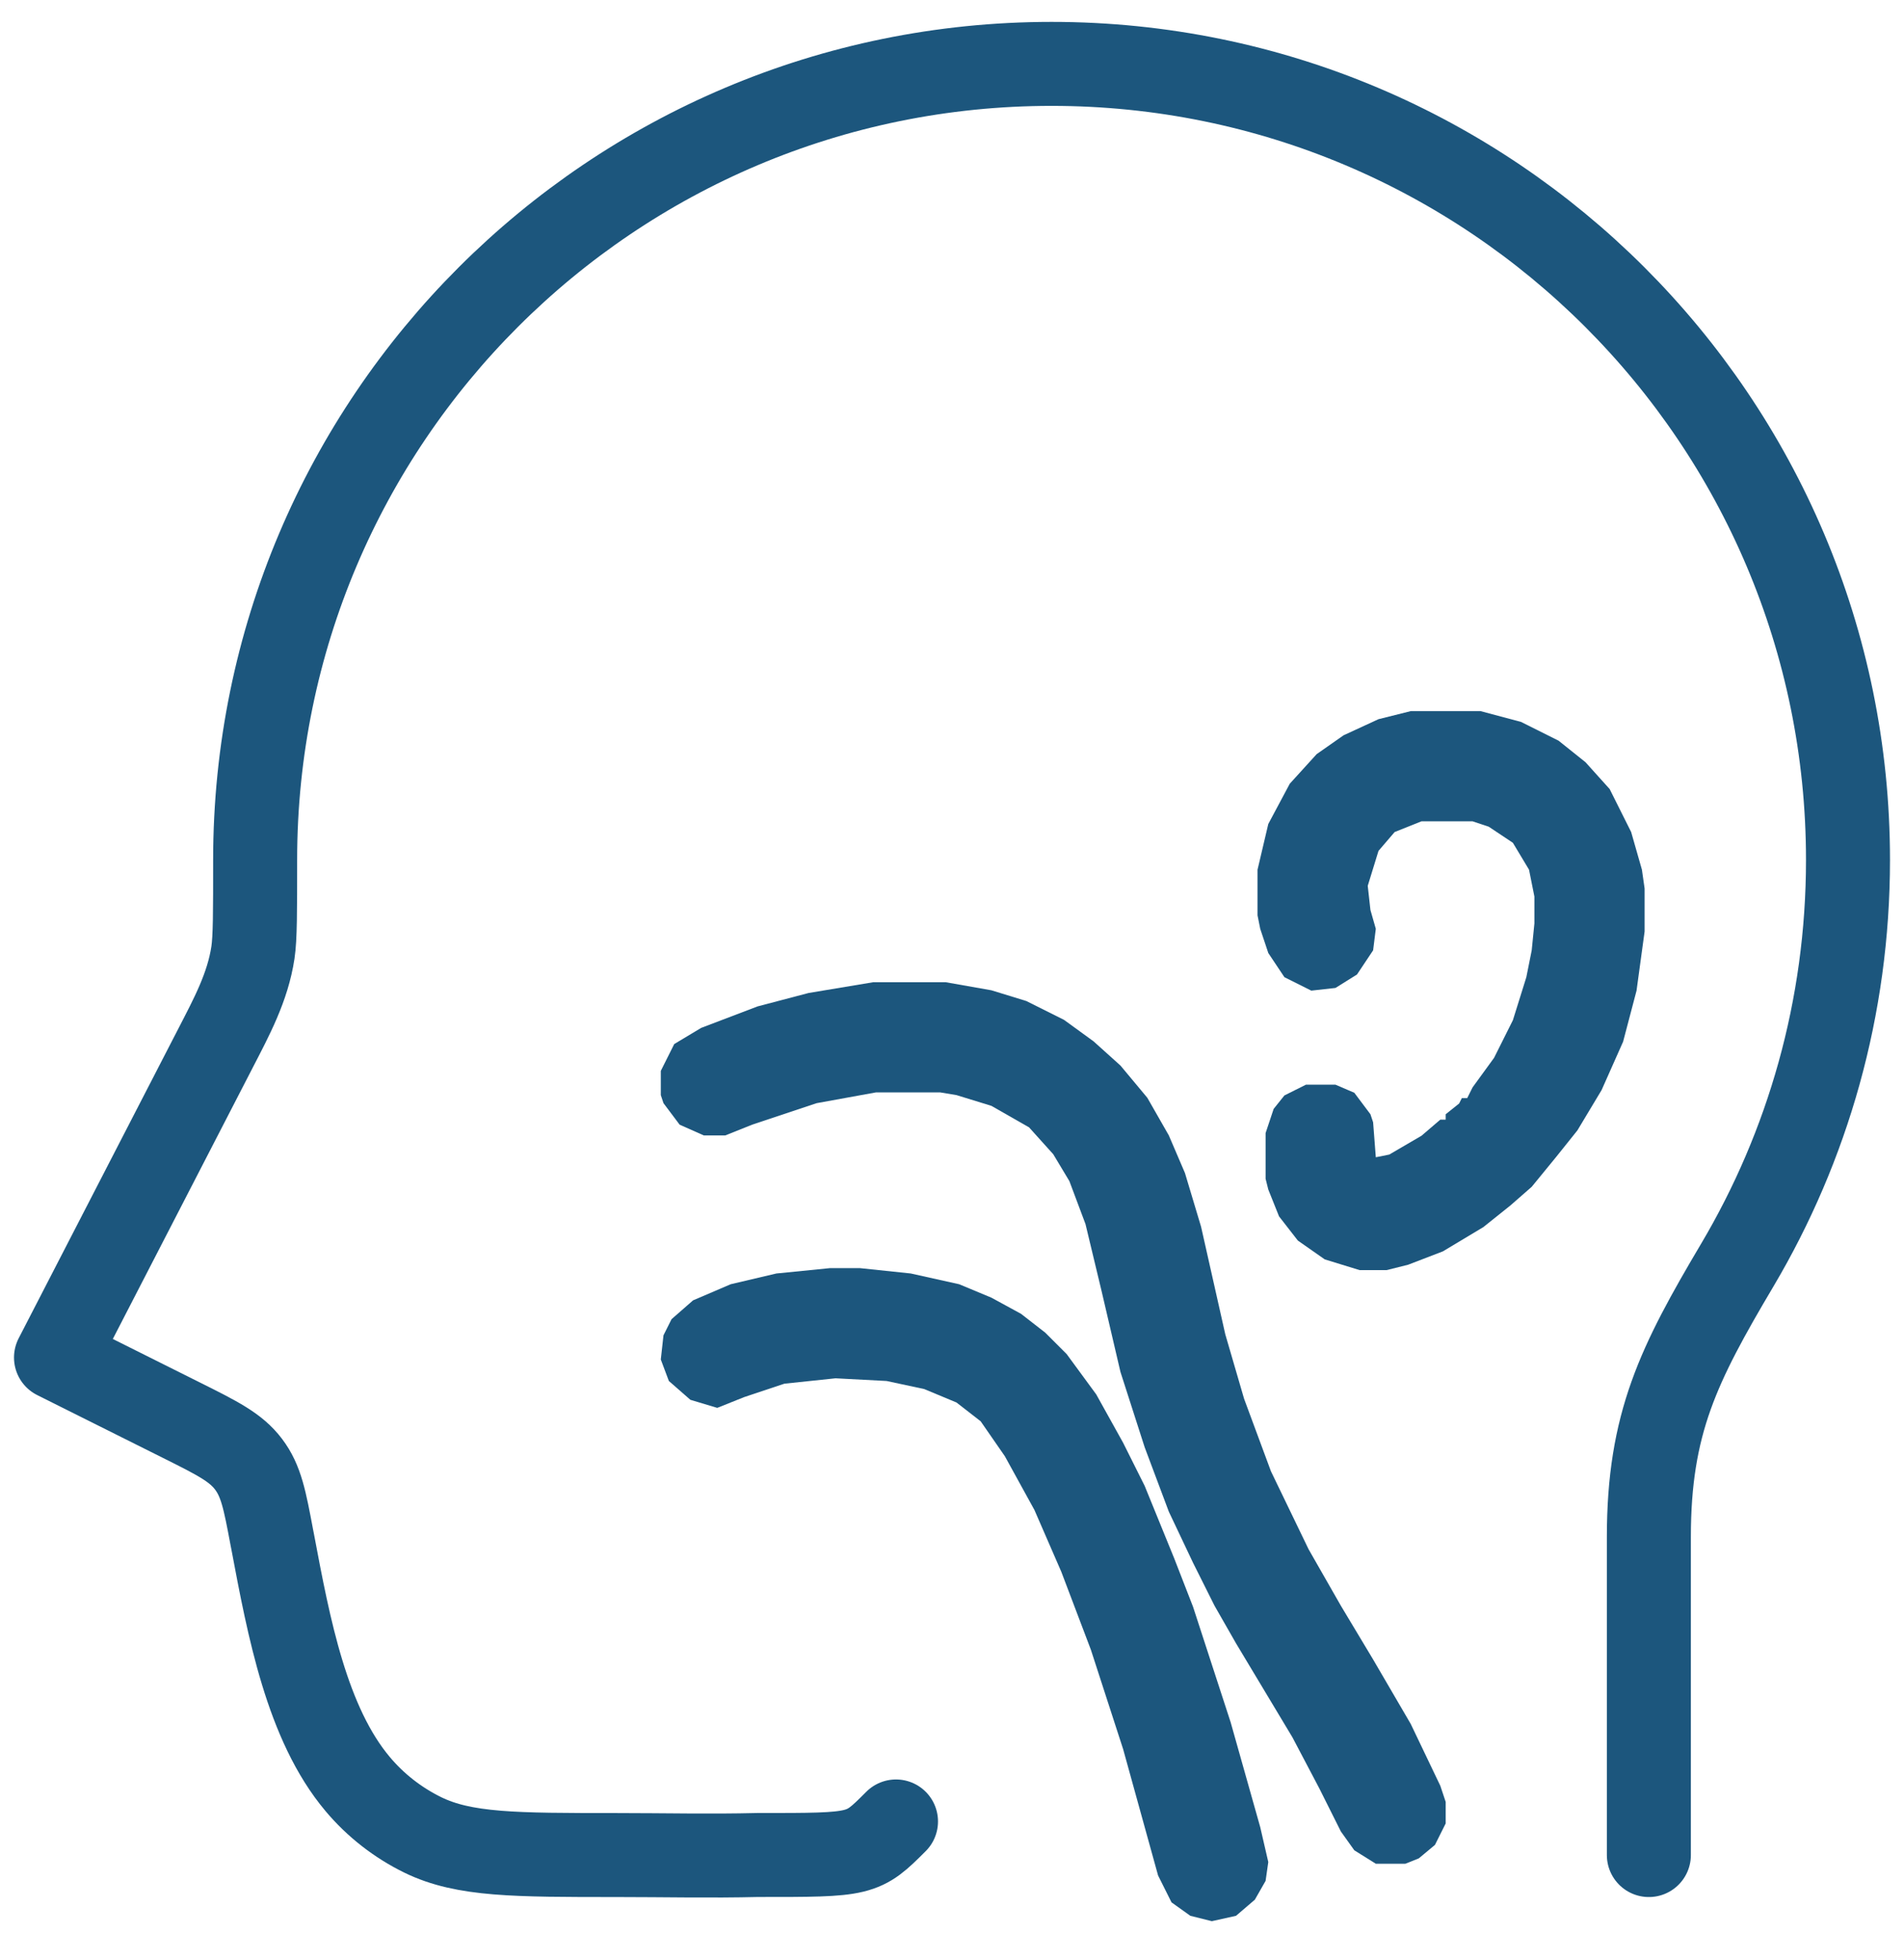 <svg width="34" height="35" viewBox="0 0 34 35" fill="none" xmlns="http://www.w3.org/2000/svg">
<path d="M29.444 33.132V27.453C29.444 25.419 29.977 24.361 31.024 22.593C32.279 20.474 33 18.001 33 15.359C33 7.506 26.633 1.141 18.778 1.141C10.923 1.141 4.556 7.506 4.556 15.359C4.556 16.287 4.556 16.75 4.517 17.011C4.424 17.632 4.134 18.167 3.849 18.72L1 24.246L3.239 25.365C3.888 25.689 4.212 25.852 4.438 26.151C4.664 26.45 4.728 26.788 4.855 27.464L4.868 27.53C5.159 29.078 5.481 30.786 6.387 31.864C6.707 32.245 7.104 32.554 7.551 32.773C8.288 33.132 9.196 33.132 11.01 33.132C11.85 33.132 12.691 33.152 13.531 33.131C15.4 33.132 15.4 33.132 16 32.532" stroke="#1C567D" stroke-width="1.5" stroke-linecap="round" stroke-linejoin="round"/>
<path d="M15.592 17.543H16.888L17.704 17.687L18.328 17.879L19 18.215L19.528 18.599L20.008 19.031L20.488 19.607L20.872 20.279L21.16 20.951L21.448 21.911L21.88 23.831L22.216 24.983L22.696 26.279L23.368 27.671L23.944 28.679L24.52 29.639L25.192 30.791L25.72 31.895L25.816 32.183V32.567L25.624 32.951L25.336 33.191L25.096 33.287H24.568L24.184 33.047L23.944 32.711L23.56 31.943L23.08 31.031L22.072 29.351L21.688 28.679L21.304 27.911L20.872 26.999L20.44 25.847L20.008 24.503L19.672 23.063L19.384 21.863L19.096 21.095L18.808 20.615L18.376 20.135L17.704 19.751L17.08 19.559L16.792 19.511H15.64L14.584 19.703L13.432 20.087L12.952 20.279H12.568L12.136 20.087L11.848 19.703L11.8 19.559V19.127L12.04 18.647L12.52 18.359L13.528 17.975L14.44 17.735L15.592 17.543Z" fill="#1C567D"/>
<path d="M25.192 12.701H26.44L27.16 12.893L27.832 13.229L28.312 13.613L28.744 14.093L29.128 14.861L29.32 15.533L29.368 15.869V16.637L29.224 17.693L28.984 18.605L28.6 19.469L28.168 20.189L27.784 20.669L27.352 21.197L26.968 21.533L26.488 21.917L25.768 22.349L25.144 22.589L24.76 22.685H24.28L23.656 22.493L23.176 22.157L22.84 21.725L22.648 21.245L22.6 21.053V20.237L22.744 19.805L22.936 19.565L23.32 19.373H23.848L24.184 19.517L24.472 19.901L24.52 20.045L24.568 20.669L24.808 20.621L25.384 20.285L25.72 19.997H25.816V19.901L26.056 19.709L26.104 19.613H26.2L26.296 19.421L26.68 18.893L27.016 18.221L27.256 17.453L27.352 16.973L27.4 16.493V16.013L27.304 15.533L27.016 15.053L26.584 14.765L26.296 14.669H25.384L24.904 14.861L24.616 15.197L24.424 15.821L24.472 16.253L24.568 16.589L24.52 16.973L24.232 17.405L23.848 17.645L23.416 17.693L22.936 17.453L22.648 17.021L22.504 16.589L22.456 16.349V15.533L22.648 14.717L23.032 13.997L23.512 13.469L23.992 13.133L24.616 12.845L25.192 12.701Z" fill="#1C567D"/>
<path d="M14.824 22.649H15.352L16.264 22.745L17.128 22.937L17.704 23.177L18.232 23.465L18.664 23.801L19.048 24.185L19.576 24.905L20.056 25.769L20.44 26.537L20.968 27.833L21.304 28.697L21.976 30.761L22.504 32.633L22.648 33.257L22.6 33.593L22.408 33.929L22.072 34.217L21.64 34.313L21.256 34.217L20.92 33.977L20.68 33.497L20.056 31.241L19.48 29.465L18.952 28.073L18.472 26.969L17.944 26.009L17.512 25.385L17.08 25.049L16.504 24.809L15.832 24.665L14.92 24.617L14.008 24.713L13.288 24.953L12.808 25.145L12.328 25.001L11.944 24.665L11.8 24.281L11.848 23.849L11.992 23.561L12.376 23.225L13.048 22.937L13.864 22.745L14.824 22.649Z" fill="#1C567D"/>
</svg>

